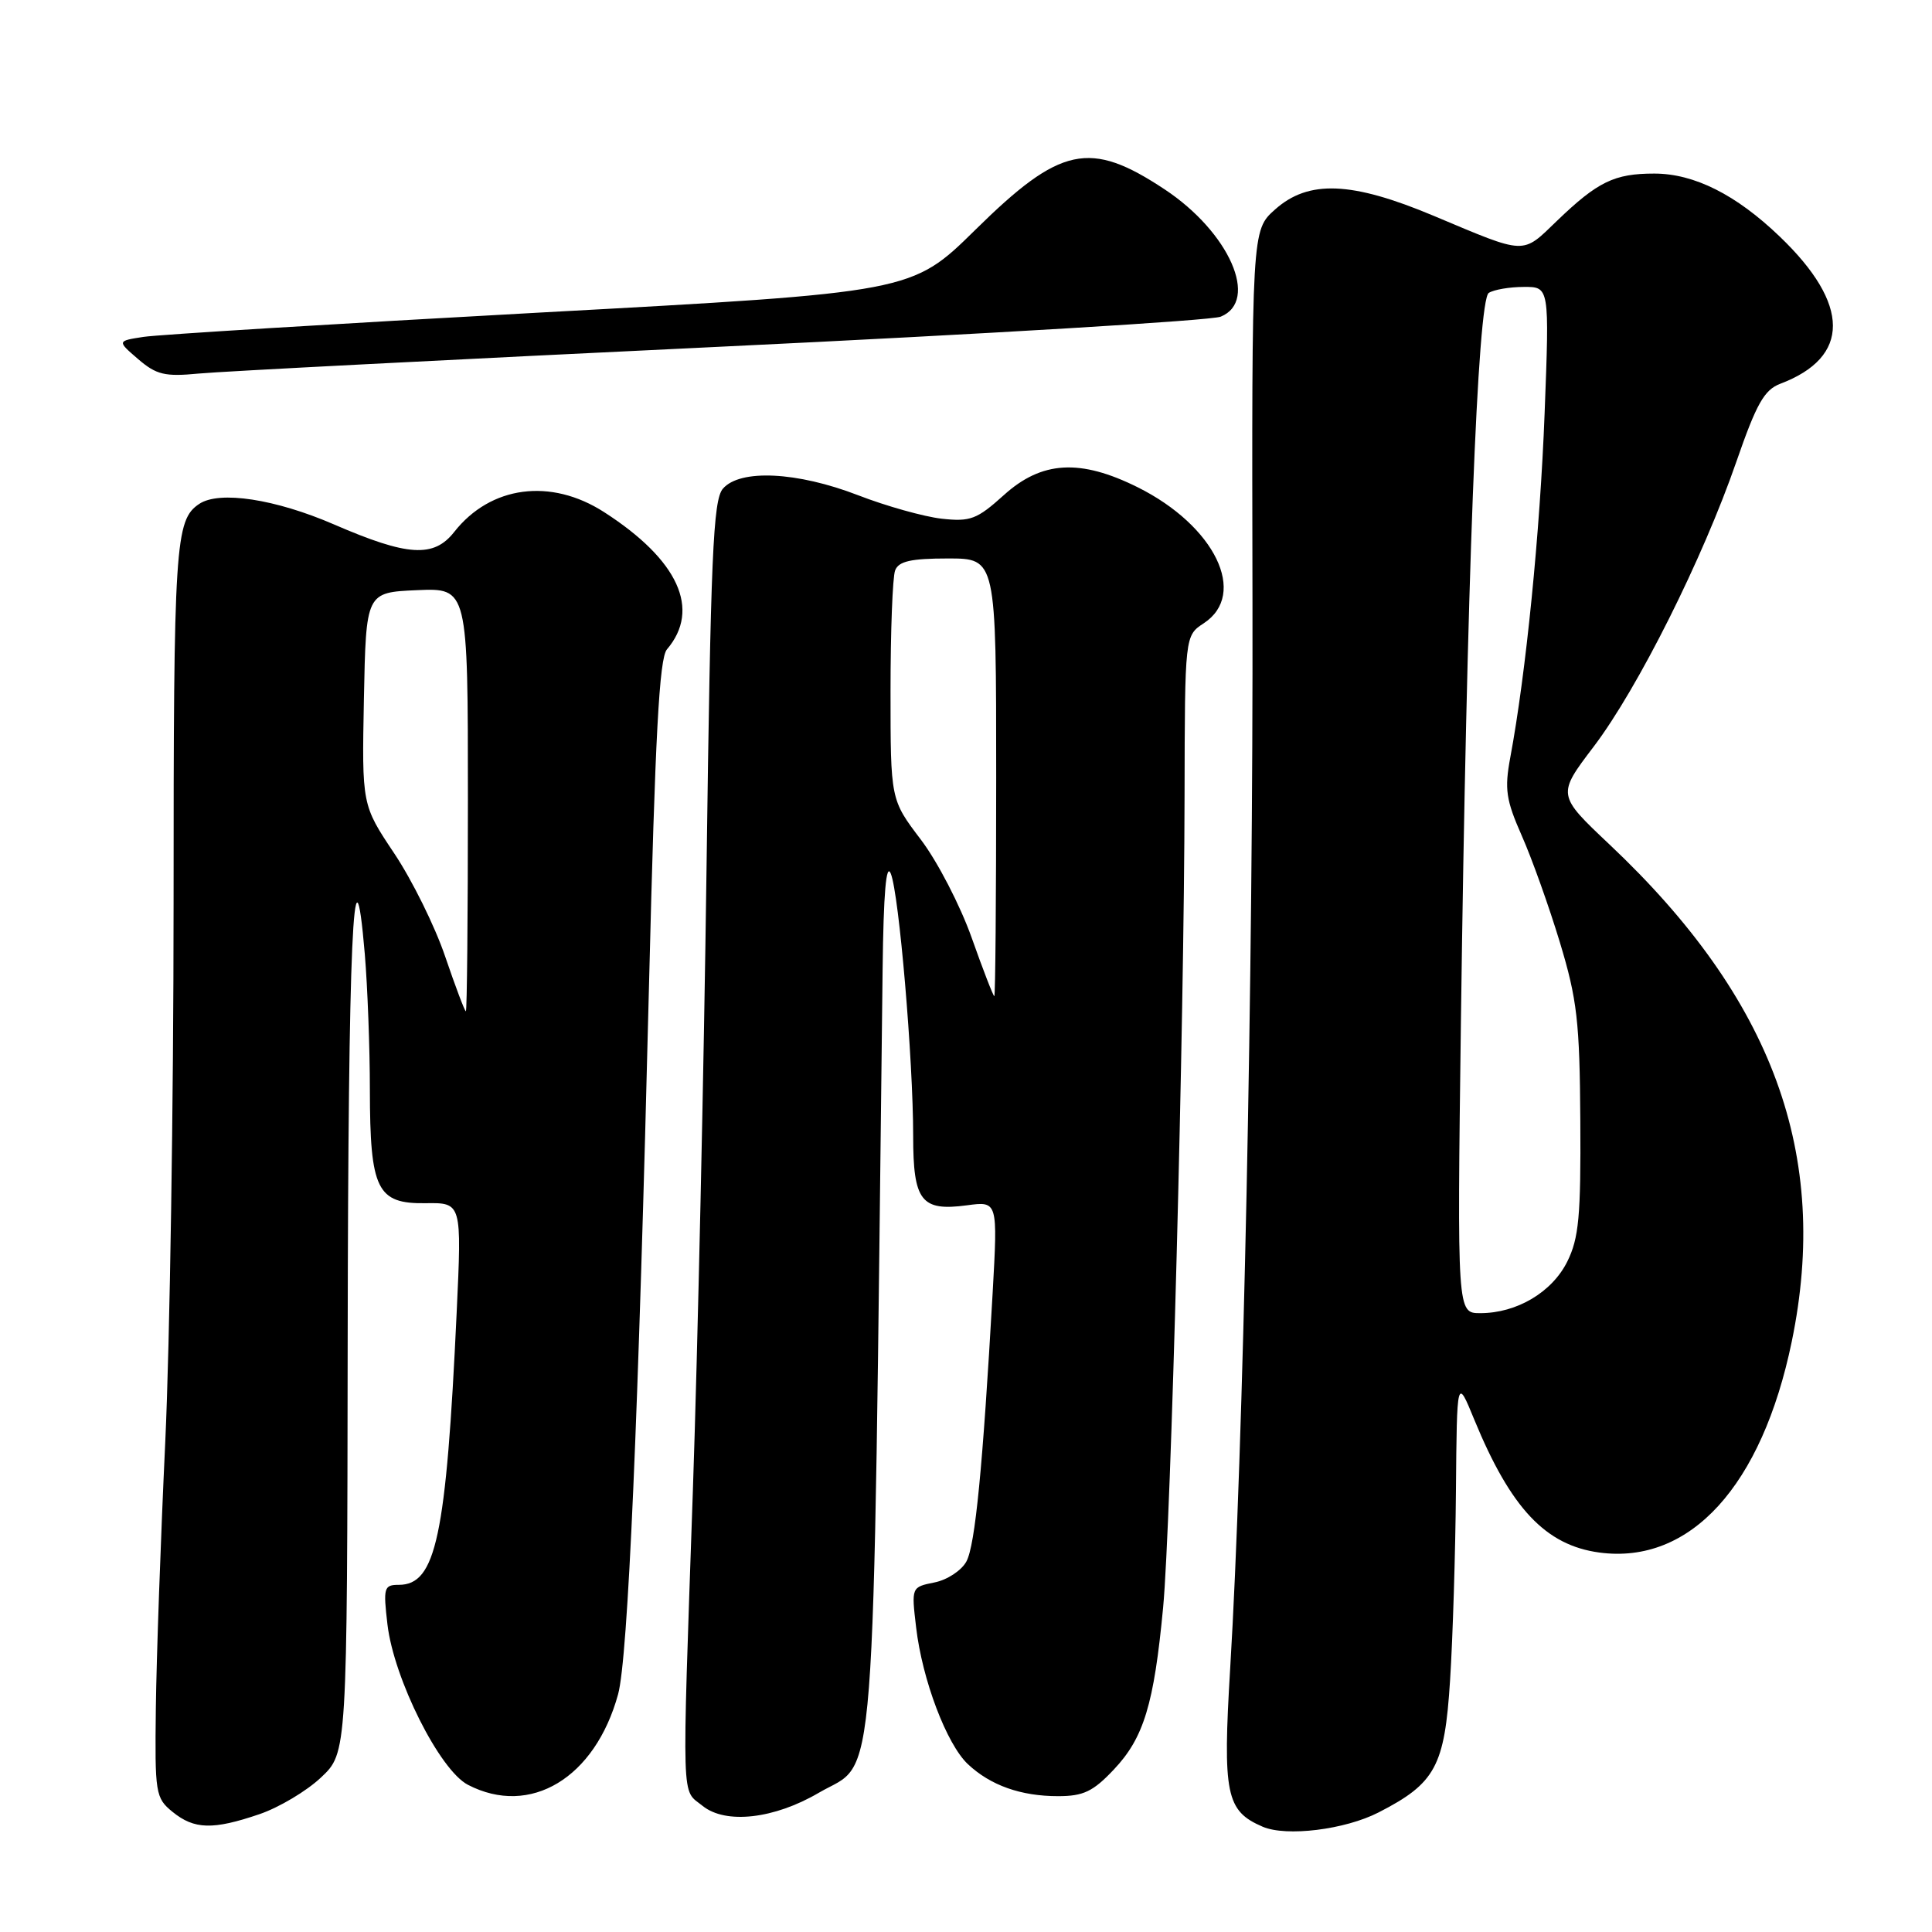 <?xml version="1.0" encoding="UTF-8" standalone="no"?>
<!DOCTYPE svg PUBLIC "-//W3C//DTD SVG 1.1//EN" "http://www.w3.org/Graphics/SVG/1.1/DTD/svg11.dtd" >
<svg xmlns="http://www.w3.org/2000/svg" xmlns:xlink="http://www.w3.org/1999/xlink" version="1.1" viewBox="0 0 256 256">
 <g >
 <path fill="currentColor"
d=" M 182.68 240.15 C 190.21 236.29 191.42 234.05 192.14 222.67 C 192.50 217.08 192.85 205.75 192.92 197.50 C 193.05 182.50 193.05 182.50 195.35 188.11 C 200.19 199.87 204.80 204.76 211.93 205.72 C 223.96 207.33 233.46 196.91 237.42 177.75 C 242.52 153.04 234.93 132.33 213.28 111.91 C 206.31 105.33 206.31 105.33 211.18 98.92 C 217.03 91.21 225.65 73.98 230.08 61.17 C 232.74 53.49 233.77 51.66 235.90 50.85 C 245.22 47.32 245.19 40.32 235.83 31.35 C 230.03 25.78 224.48 23.00 219.20 23.00 C 213.91 23.00 211.71 24.07 206.32 29.25 C 201.62 33.78 202.35 33.80 190.00 28.61 C 179.11 24.03 173.38 23.80 168.95 27.76 C 165.86 30.51 165.86 30.51 165.96 79.79 C 166.06 129.34 164.75 192.20 163.01 220.99 C 162.00 237.77 162.45 239.96 167.31 242.05 C 170.45 243.40 178.23 242.44 182.68 240.15 Z  M 34.37 240.39 C 36.96 239.51 40.64 237.32 42.54 235.52 C 46.00 232.26 46.00 232.26 46.07 177.38 C 46.14 124.86 46.85 108.86 48.34 126.44 C 48.70 130.77 49.01 138.85 49.01 144.40 C 49.03 157.65 49.95 159.52 56.39 159.43 C 61.19 159.36 61.19 159.36 60.51 173.93 C 59.12 203.66 57.77 210.00 52.84 210.00 C 50.87 210.00 50.77 210.38 51.34 215.25 C 52.19 222.46 58.26 234.57 62.01 236.50 C 70.27 240.78 78.86 235.59 81.90 224.50 C 83.21 219.73 84.59 188.02 86.01 130.05 C 86.81 97.48 87.36 87.24 88.37 86.05 C 92.89 80.75 89.89 74.19 80.05 67.86 C 72.98 63.31 65.01 64.36 60.19 70.48 C 57.48 73.94 54.02 73.72 44.28 69.50 C 36.48 66.12 29.06 64.99 26.40 66.77 C 23.20 68.90 23.00 72.03 23.00 119.70 C 23.00 146.00 22.50 178.10 21.90 191.01 C 21.29 203.93 20.73 219.82 20.65 226.33 C 20.51 237.64 20.60 238.24 22.86 240.08 C 25.74 242.42 28.21 242.49 34.37 240.39 Z  M 108.50 237.55 C 116.26 233.01 115.62 241.24 116.95 128.50 C 117.07 118.32 117.42 114.23 118.04 115.77 C 119.13 118.49 121.00 140.41 121.00 150.52 C 121.00 159.16 122.06 160.52 128.12 159.71 C 132.21 159.16 132.21 159.16 131.53 171.33 C 130.22 194.45 129.22 204.72 128.06 206.89 C 127.42 208.09 125.51 209.35 123.83 209.68 C 120.76 210.30 120.76 210.30 121.39 215.63 C 122.20 222.58 125.44 231.13 128.26 233.77 C 131.26 236.58 135.27 238.00 140.20 238.00 C 143.56 238.00 144.84 237.39 147.60 234.46 C 151.56 230.27 152.91 225.81 154.12 213.00 C 155.16 201.88 156.91 135.84 156.96 105.37 C 157.00 84.23 157.00 84.23 159.50 82.59 C 165.39 78.73 160.99 69.67 150.76 64.57 C 143.13 60.77 138.04 61.06 133.02 65.60 C 129.45 68.82 128.58 69.15 124.77 68.73 C 122.42 68.46 117.44 67.07 113.70 65.62 C 105.62 62.50 98.06 62.13 95.79 64.75 C 94.49 66.24 94.17 73.64 93.62 115.00 C 93.27 141.68 92.45 178.80 91.81 197.50 C 90.35 240.05 90.26 236.98 93.10 239.29 C 96.15 241.75 102.57 241.03 108.50 237.55 Z  M 95.50 45.94 C 130.70 44.26 160.51 42.47 161.75 41.96 C 166.90 39.86 162.90 30.77 154.32 25.09 C 144.40 18.52 140.51 19.35 129.24 30.45 C 120.82 38.74 120.82 38.74 71.66 41.41 C 44.62 42.89 20.93 44.34 19.01 44.64 C 15.51 45.18 15.51 45.18 18.31 47.59 C 20.72 49.66 21.85 49.93 26.31 49.50 C 29.16 49.22 60.30 47.62 95.50 45.94 Z  M 193.58 135.25 C 194.34 77.53 195.79 39.76 197.27 38.81 C 197.95 38.38 200.03 38.02 201.91 38.02 C 205.31 38.00 205.31 38.00 204.67 54.75 C 204.07 70.49 202.19 89.31 200.12 100.37 C 199.34 104.57 199.55 105.99 201.64 110.73 C 202.98 113.75 205.25 120.11 206.69 124.86 C 208.98 132.43 209.32 135.36 209.40 148.50 C 209.48 161.15 209.21 164.07 207.67 167.17 C 205.65 171.23 200.98 174.00 196.14 174.00 C 193.08 174.00 193.08 174.00 193.58 135.25 Z  M 58.99 126.75 C 57.64 122.76 54.60 116.61 52.24 113.08 C 47.95 106.66 47.95 106.66 48.22 92.58 C 48.50 78.50 48.50 78.50 55.25 78.20 C 62.00 77.91 62.00 77.91 62.00 105.95 C 62.00 121.38 61.88 134.00 61.73 134.00 C 61.58 134.00 60.35 130.74 58.99 126.75 Z  M 128.75 124.25 C 127.24 119.99 124.21 114.13 122.00 111.23 C 118.00 105.96 118.00 105.96 118.00 91.56 C 118.00 83.64 118.27 76.45 118.61 75.58 C 119.07 74.37 120.70 74.00 125.61 74.00 C 132.00 74.00 132.00 74.00 132.00 103.00 C 132.00 118.95 131.89 132.00 131.75 132.00 C 131.61 132.00 130.26 128.51 128.75 124.25 Z "/>
</g>
</svg>